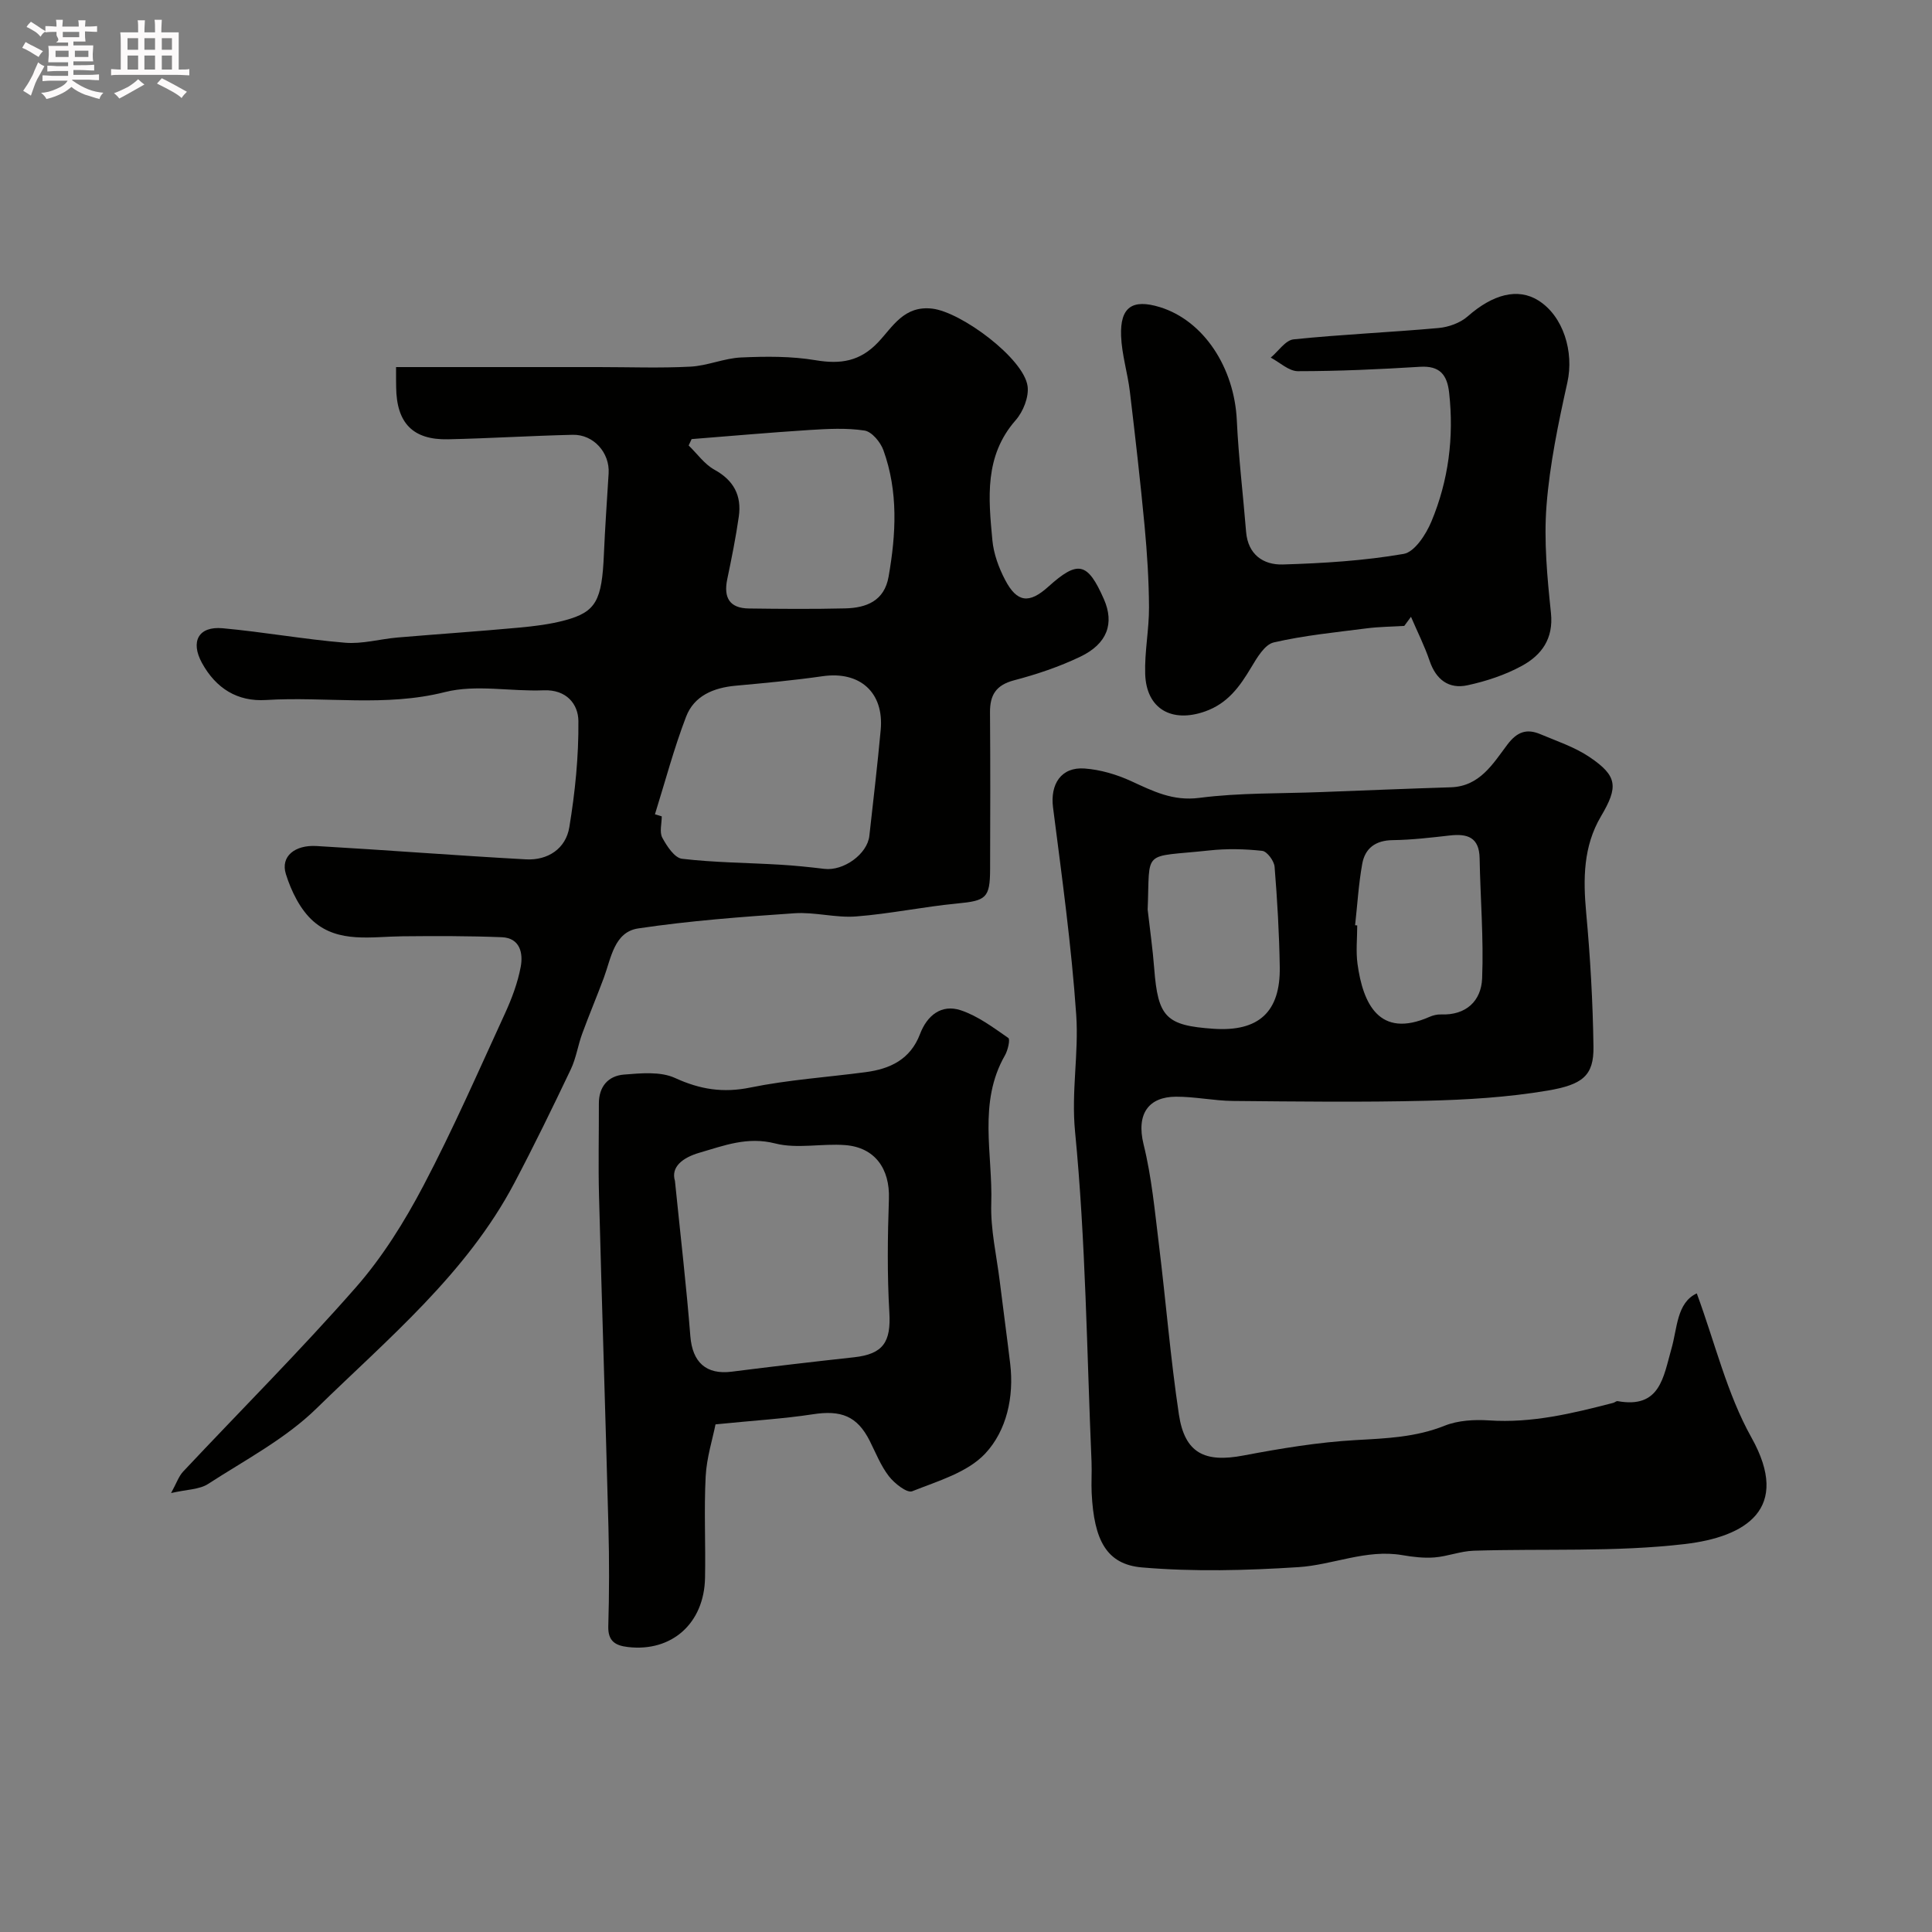 <svg enable-background="new 0 0 400 400" viewBox="0 0 400 400" xmlns="http://www.w3.org/2000/svg"><rect x="0" y="0" width="400" height="400" fill="#808080" stroke="none"/><path d="m6.8 9.5c.6.3 1.3.7 2.1 1.1-.4.4-.7.8-.9 1.2-.7-.4-1.3-.8-1.8-1.1s-1.1-.6-1.6-.8c.2-.4.5-.8.7-1.2.4.2.8.5 1.5.8zm.9 6.9c-.3.6-.5 1.1-.7 1.7s-.4 1.1-.6 1.7c-.6-.4-1.1-.7-1.6-1 .7-1 1.2-1.8 1.5-2.4.3-.5.6-1.1.8-1.7.3-.6.5-1.2.8-1.8.3.3.8.6 1.3.8-.7 1.3-1.2 2.2-1.5 2.7zm.1-11c.4.3 1 .7 1.7 1.1-.5.2-.8.6-1.1 1.1-.5-.6-1-1-1.4-1.2s-.9-.6-1.5-.8c.2-.4.5-.7.9-1.1.5.3.9.6 1.4.9zm10.5 13.1c1 .4 2 .6 3.1.7-.4.4-.7.8-.8 1.3-.9-.2-1.9-.6-3-.9-1-.4-2-.9-2.8-1.6-.5.4-1.1.9-1.9 1.3s-1.9.9-3.3 1.2c-.1-.3-.5-.8-1.1-1.3 1 0 2.1-.3 3.2-.8 1.2-.5 1.9-1 2.3-1.7h-3.2c-.4 0-1 0-2 .1v-1.2c1 0 1.7.1 2 .1h3.3v-1h-2.3c-.2 0-.9 0-2 .1v-1.2c1.2 0 1.9.1 2 .1h2.3v-.8h-4.1c0-.7.1-1.2.1-1.6 0-.5 0-1.1-.1-1.8h4.1v-.7h-2.5c1-.6.1-1.1.1-1.6v-.6h-.5c-.4 0-1 0-1.8.1v-1.3c1.2 0 1.9.1 2.1.1h.2c0-.3 0-.8-.1-1.4h1.4c0 .6-.1 1-.1 1.4h3.4c0-.4 0-.8-.1-1.3h1.5c0 .4-.1.9-.1 1.3.7 0 1.5 0 2.5-.1v1.2c-1 0-1.8-.1-2.5-.1v.6c0 .3 0 .8.1 1.5h-2.5v.8h4.1c0 .7-.1 1.3-.1 1.8s0 1 .1 1.5h-4.1v.8h1.4c.8 0 1.8 0 2.9-.1v1.2c-1 0-1.9-.1-2.8-.1h-1.5v1h3.2c.3 0 1 0 2.1-.1v1.2c-1.1 0-1.8-.1-2.1-.1h-3.4l-.1.1c1.4 1 2.4 1.5 3.4 1.9zm-4.1-6.7v-1.3h-2.7v1.3zm2.2-4.1v-1.1h-3.4v1.1zm1.9 4.1v-1.3h-2.8v1.3z" fill="#fcfafa"/><path d="m37 6.7v2.3 5.4c1 0 1.8 0 2.2-.1v1.3c-.6 0-1.5-.1-2.5-.1h-11.9c-.7 0-1.3 0-1.8.1v-1.3c.5 0 1.1.1 2 .1v-5.2c0-1 0-1.8-.1-2.5h3.7c0-1.3 0-2.1-.1-2.5h1.5c0 .4-.1 1.3-.1 2.5h2.2c0-1.2 0-2.1-.1-2.6h1.5c0 .4-.1 1.3-.1 2.6zm-12.3 13.7c-.3-.4-.7-.8-1.1-1.1 1.1-.4 2.1-.9 2.9-1.3.8-.5 1.5-1 2.1-1.6.4.4.9.8 1.3 1.1-2.5 1.4-4.2 2.4-5.2 2.9zm3.9-10.1v-2.4h-2.2v2.4zm0 4.1v-2.9h-2.2v2.9zm3.5-4.1v-2.4h-2.2v2.4zm0 4.1v-2.9h-2.2v2.9zm.4 2.9 1-1.1c.6.3 1.4.7 2.5 1.3s2 1.1 2.7 1.5c-.4.4-.8.8-1.1 1.3-.8-.8-2.5-1.7-5.1-3zm3.1-7v-2.4h-2.1v2.4zm0 4.1v-2.9h-2.1v2.9z" fill="#fcfafa"/><g fill="#010100"><path d="m82 76h41.96c6.33 0 12.68.24 18.99-.09 3.52-.18 6.97-1.74 10.48-1.9 5.13-.23 10.39-.28 15.43.57 5.18.87 9.2.25 12.96-3.73 3.01-3.19 5.34-7.64 11.2-6.95 6.02.71 18.96 10.32 19.73 16.06.3 2.23-.91 5.26-2.46 7.03-6.53 7.43-5.64 16.16-4.83 24.84.26 2.82 1.32 5.72 2.65 8.25 2.46 4.7 4.98 4.95 8.92 1.4 6.16-5.55 8.14-5.1 11.52 2.57 2.19 4.99.74 9.22-4.88 11.91-4.36 2.09-9.04 3.66-13.72 4.89-3.75.99-5.01 3.05-4.98 6.66.08 10.83.06 21.66.02 32.49-.02 5.95-.87 6.49-6.82 7.06-7 .67-13.92 2.14-20.92 2.68-4.21.33-8.55-.95-12.77-.66-10.81.74-21.64 1.54-32.34 3.14-4.98.74-5.61 6.14-7.12 10.21-1.44 3.88-3.06 7.7-4.48 11.58-.89 2.42-1.26 5.07-2.36 7.38-3.77 7.92-7.61 15.81-11.7 23.56-9.92 18.79-26.16 32.19-40.97 46.67-6.44 6.29-14.79 10.67-22.45 15.63-1.76 1.14-4.29 1.1-7.64 1.87 1.11-2.01 1.57-3.46 2.51-4.46 11.91-12.69 24.24-25.01 35.71-38.08 5.52-6.28 10.09-13.62 14-21.05 6.13-11.64 11.41-23.73 16.91-35.7 1.41-3.08 2.64-6.35 3.26-9.67.53-2.82-.15-5.97-3.92-6.12-6.85-.27-13.72-.26-20.58-.19-6.37.06-13.19 1.47-18.41-3.09-2.72-2.38-4.6-6.24-5.71-9.79-1.16-3.7 1.91-6.07 6.33-5.81 14.46.83 28.9 1.97 43.37 2.76 4.53.25 8.25-2.21 8.98-6.64 1.2-7.25 1.95-14.66 1.88-22-.03-3.48-2.45-6.55-7.18-6.36-6.82.28-14-1.26-20.42.36-12.4 3.14-24.75.88-37.08 1.65-5.92.37-10.36-2.41-13.25-7.66-2.43-4.42-.76-7.65 4.26-7.2 8.48.77 16.89 2.3 25.37 3 3.56.3 7.22-.77 10.85-1.08 8.36-.71 16.73-1.27 25.08-2.04 3.24-.3 6.52-.69 9.65-1.54 6.38-1.73 7.59-4.08 8-13.64.24-5.59.64-11.18.98-16.77.26-4.26-3.12-8.08-7.43-7.98-8.6.2-17.2.74-25.8.93-7.3.16-10.68-3.36-10.76-10.78-.03-1.14-.02-2.31-.02-4.17zm53.6 92.59c.47.14.94.29 1.41.43 0 1.5-.51 3.27.12 4.43.94 1.74 2.53 4.17 4.08 4.35 6.7.79 13.48.82 20.23 1.22 3.09.18 6.17.5 9.24.87 3.96.48 8.89-3.05 9.31-6.83.81-7.31 1.68-14.62 2.35-21.95.71-7.76-4.32-12.21-12.01-11.11-5.99.86-12.02 1.42-18.04 1.97-4.56.42-8.58 2.08-10.24 6.41-2.53 6.6-4.34 13.46-6.45 20.21zm7.59-77.68c-.2.44-.41.88-.61 1.32 1.76 1.7 3.26 3.87 5.32 5.01 4.03 2.21 5.68 5.38 5.06 9.72s-1.49 8.65-2.39 12.95c-.82 3.92.56 6.02 4.47 6.07 6.65.09 13.3.14 19.94-.02 4.39-.1 8.11-1.54 8.99-6.55 1.55-8.81 2.03-17.63-1.07-26.2-.6-1.67-2.4-3.84-3.91-4.07-3.75-.57-7.66-.35-11.48-.11-8.11.52-16.21 1.24-24.32 1.88z"/><path d="m351.3 267.78c3.79 10.27 6.25 20.79 11.32 29.85 8.28 14.79-1.18 20.57-13.8 22.05-14.43 1.69-29.15.92-43.73 1.38-2.72.09-5.39 1.18-8.11 1.39-2.2.17-4.48-.1-6.67-.48-7.44-1.27-14.33 2.03-21.49 2.49-10.76.69-21.66.98-32.38.06-7.35-.63-9.94-5.64-10.42-15.37-.11-2.16.06-4.33-.03-6.5-.98-22.8-1.2-45.67-3.41-68.35-.81-8.3.79-16.2.24-24.18-.99-14.36-2.97-28.65-4.8-42.94-.62-4.81 1.67-8.43 6.53-8.07 3.28.24 6.66 1.24 9.66 2.62 4.53 2.08 8.61 4.17 14.1 3.46 8.34-1.08 16.84-.87 25.27-1.2 8.93-.34 17.86-.71 26.8-.99 5.99-.19 8.72-4.88 11.69-8.82 2.05-2.72 4.04-3.36 6.86-2.17 3.44 1.45 7.09 2.66 10.15 4.72 5.83 3.93 6 6.17 2.38 12.29-3.67 6.21-3.7 12.95-3.06 19.94.85 9.22 1.38 18.49 1.51 27.75.09 5.97-2.22 7.86-9.52 9.09-8.24 1.39-16.69 1.9-25.07 2.1-13.35.33-26.71.16-40.07.04-3.94-.04-7.87-.9-11.8-.88-5.58.03-8.26 3.48-6.68 9.89 1.68 6.78 2.32 13.83 3.18 20.8 1.44 11.7 2.38 23.46 4.13 35.11 1.21 8.02 5.36 10.01 13.34 8.49 7.71-1.46 15.51-2.76 23.33-3.2 6.28-.35 12.37-.58 18.34-2.97 2.78-1.11 6.16-1.3 9.21-1.1 8.86.6 17.27-1.45 25.7-3.63.32-.08.64-.41.91-.36 8.79 1.59 9.46-4.93 11.13-10.8 1.25-4.3 1.08-9.56 5.26-11.51zm-70.74-76.22c.15.01.29.03.44.04 0 2.66-.3 5.37.06 7.98 1.12 8.12 4.44 15.54 14.88 10.96.73-.32 1.59-.54 2.38-.51 5.24.21 8.35-2.81 8.54-7.47.33-8.27-.37-16.58-.52-24.87-.08-4.35-2.53-5.13-6.19-4.71-3.91.44-7.85.91-11.78.96-3.57.04-5.76 1.66-6.34 4.94-.75 4.17-1 8.44-1.47 12.68zm-42.95-3.24c.46 4.08 1.05 8.14 1.36 12.23.78 10.06 2.43 11.78 12.32 12.45 9.3.62 13.82-3.47 13.67-12.8-.11-6.92-.51-13.85-1.07-20.75-.1-1.21-1.56-3.18-2.56-3.29-3.64-.4-7.38-.48-11.01-.08-14.04 1.51-12.19-.48-12.71 12.24z"/><path d="m148.14 294.9c-.61 3.07-1.84 6.9-2.04 10.79-.36 6.98.01 13.99-.13 20.99-.18 9.44-6.91 15.38-15.96 14.32-2.58-.3-4.16-1.19-4.07-4.3.2-6.85.21-13.71.03-20.56-.6-22.87-1.35-45.73-1.95-68.59-.17-6.35-.01-12.72-.03-19.07-.01-3.52 1.93-5.73 5.18-6 3.52-.28 7.56-.68 10.58.7 5.19 2.38 9.95 3.14 15.61 1.98 7.84-1.6 15.89-2.13 23.84-3.18 5.11-.67 9.28-2.64 11.28-7.89 1.45-3.84 4.43-6.26 8.45-4.92 3.54 1.18 6.71 3.57 9.83 5.73.42.29-.09 2.54-.69 3.59-5.63 9.8-2.51 20.44-2.84 30.7-.17 5.34 1.1 10.74 1.76 16.1.7 5.69 1.48 11.37 2.16 17.06.82 6.89-.75 13.85-5.15 18.57-3.67 3.94-9.84 5.72-15.15 7.83-1.07.42-3.67-1.63-4.82-3.12-1.68-2.17-2.72-4.85-3.97-7.33-2.59-5.12-5.91-6.41-11.83-5.48-6.03.92-12.16 1.28-20.09 2.08zm-8.4-50.41c1.18 11.63 2.38 21.88 3.19 32.17.43 5.37 3.26 8.01 8.58 7.33 8.43-1.07 16.87-2.06 25.31-2.98 6.06-.67 7.67-3.18 7.31-9.29-.46-7.81-.36-15.68-.09-23.5.22-6.23-2.89-10.67-9.07-11.14-4.82-.37-9.92.82-14.47-.34-5.77-1.47-10.59.44-15.69 1.92-3.49 1.02-5.95 2.94-5.07 5.83z"/><path d="m290.74 129.59c-2.59.16-5.19.17-7.76.5-6.45.83-12.96 1.46-19.27 2.92-1.87.43-3.47 3.18-4.67 5.18-2.37 3.97-4.85 7.45-9.56 9.11-6.87 2.42-12.15-.51-12.38-7.76-.15-4.59.81-9.2.79-13.8-.03-5.6-.39-11.21-.91-16.79-.88-9.3-1.94-18.58-3.05-27.85-.46-3.87-1.68-7.69-1.82-11.56-.22-6 2.37-7.69 8.04-5.95 9.08 2.8 15.41 12.53 15.92 23.44.36 7.7 1.3 15.38 1.92 23.07.38 4.71 3.56 6.88 7.58 6.77 8.38-.25 16.81-.77 25.04-2.19 2.27-.39 4.63-4.03 5.74-6.69 3.55-8.49 4.7-17.45 3.68-26.67-.41-3.71-1.91-5.63-6.02-5.38-8.42.52-16.86.91-25.29.91-1.88 0-3.75-1.82-5.63-2.81 1.58-1.31 3.05-3.61 4.74-3.78 9.98-1.03 20.03-1.45 30.02-2.35 2.08-.19 4.48-1.05 6.02-2.41 5.21-4.58 10.35-5.95 14.6-3.31 5.21 3.24 7.44 10.67 6.04 16.98-1.87 8.41-3.65 16.94-4.32 25.5-.57 7.36.15 14.88.92 22.26.55 5.34-1.96 8.7-5.99 10.91-3.47 1.9-7.41 3.2-11.3 4.04-3.85.83-6.51-1.16-7.83-5.05-1.06-3.12-2.56-6.09-3.86-9.13-.47.63-.93 1.26-1.39 1.89z"/></g></svg>